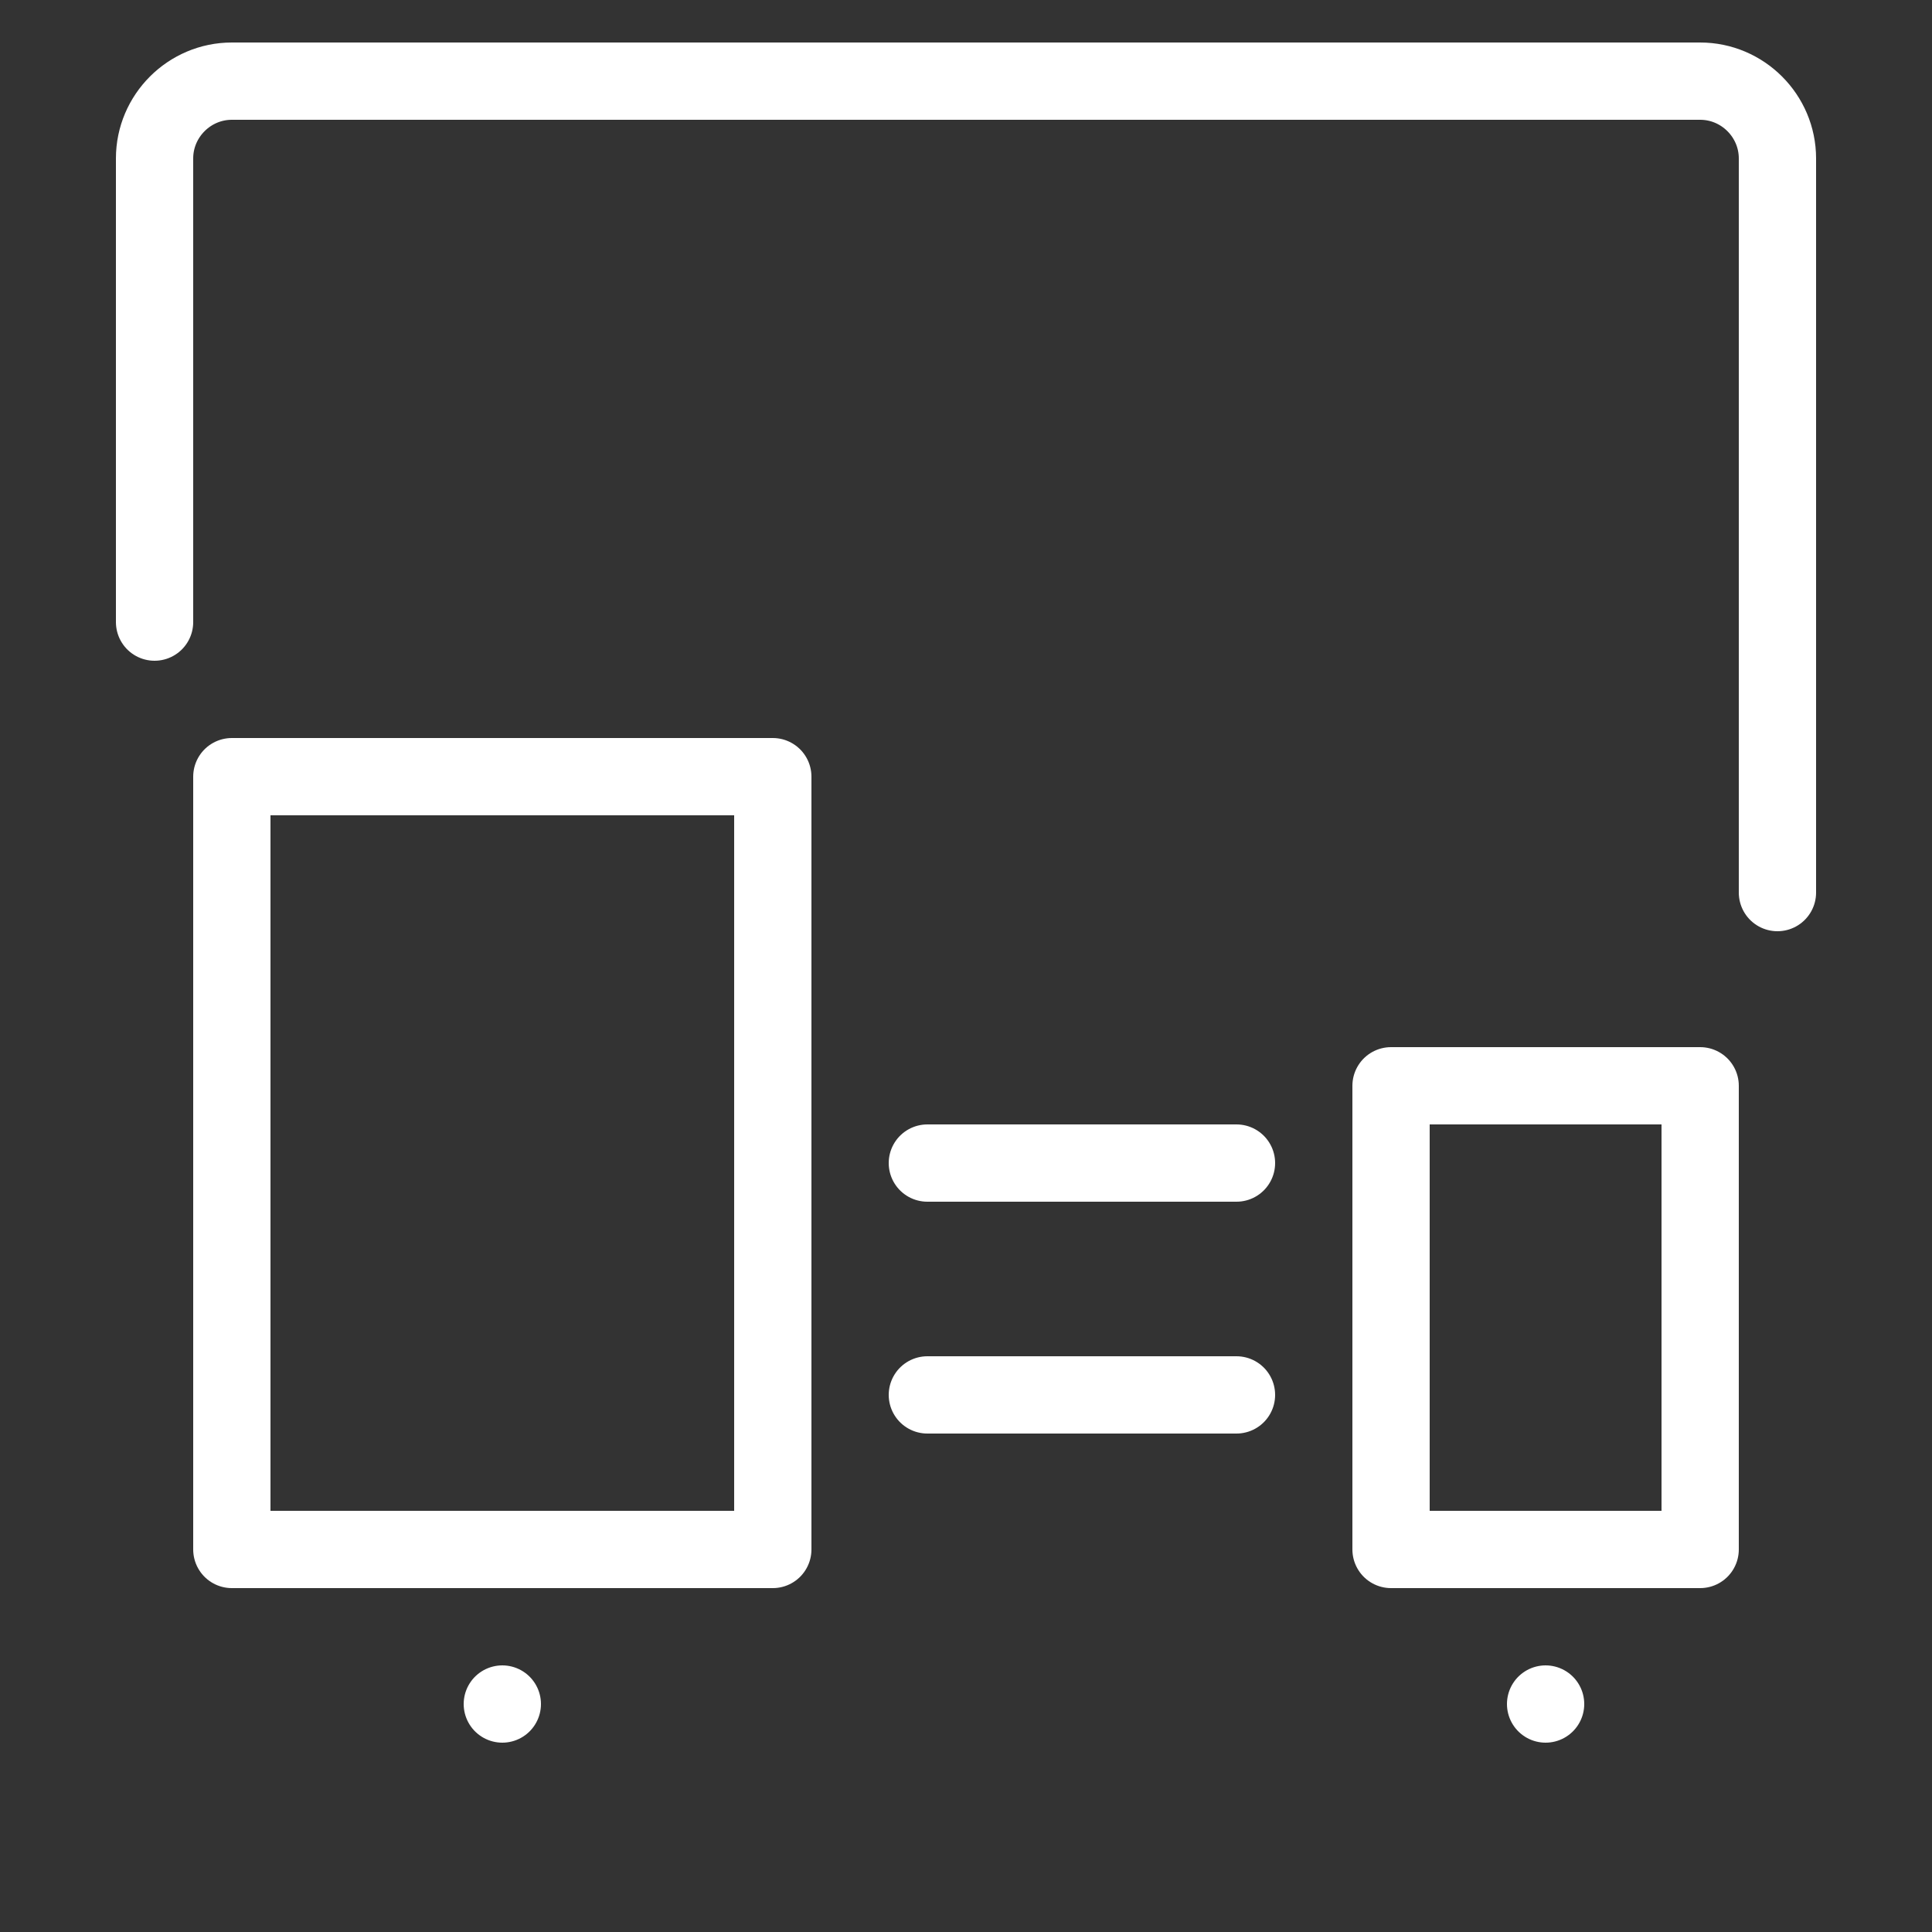 <?xml version="1.0" encoding="utf-8"?>
<!-- Generator: Adobe Illustrator 19.0.0, SVG Export Plug-In . SVG Version: 6.00 Build 0)  -->
<svg version="1.1" id="Warstwa_1" xmlns="http://www.w3.org/2000/svg" xmlns:xlink="http://www.w3.org/1999/xlink" x="0px" y="0px"
	 viewBox="0 0 50 50" style="enable-background:new 0 0 50 50;" xml:space="preserve">
<rect x="0" y="0" width="50" height="50" fill="#333333" stroke="none"/>
<style type="text/css">
	.st0{fill:none;stroke:#FFFFFF;stroke-width:2;stroke-linecap:round;stroke-linejoin:round;stroke-miterlimit:10;}
</style>
<g>
	<g>
		<line class="st0" x1="24" y1="36.1" x2="32" y2="36.1"/>
		<path class="st0" d="M46,23.1v-19c0-1.1-0.9-2-2-2H6c-1.1,0-2,0.9-2,2v12"/>
		<line class="st0" x1="24" y1="30.1" x2="32" y2="30.1"/>
	</g>
	<g>
		<g>
			<path class="st0" d="M-145,229.3c0,1.1-0.9,2-2,2h-18c-1.1,0-2-0.9-2-2v-28c0-1.1,0.9-2,2-2h18c1.1,0,2,0.9,2,2V229.3z"/>
		</g>
		<line class="st0" x1="13" y1="44.1" x2="13" y2="44.1"/>
		<polyline class="st0" points="20,40.1 6,40.1 6,20.1 20,20.1 20,40.1 		"/>
	</g>
	<g>
		<g>
			<path class="st0" d="M-121,229.3c0,1.1-0.9,2-2,2h-12c-1.1,0-2-0.9-2-2v-20c0-1.1,0.9-2,2-2h12c1.1,0,2,0.9,2,2V229.3z"/>
		</g>
		<line class="st0" x1="40" y1="44.1" x2="40" y2="44.1"/>
		<polyline class="st0" points="44,40.1 36,40.1 36,28.1 44,28.1 44,40.1 		"/>
	</g>
</g>
</svg>

